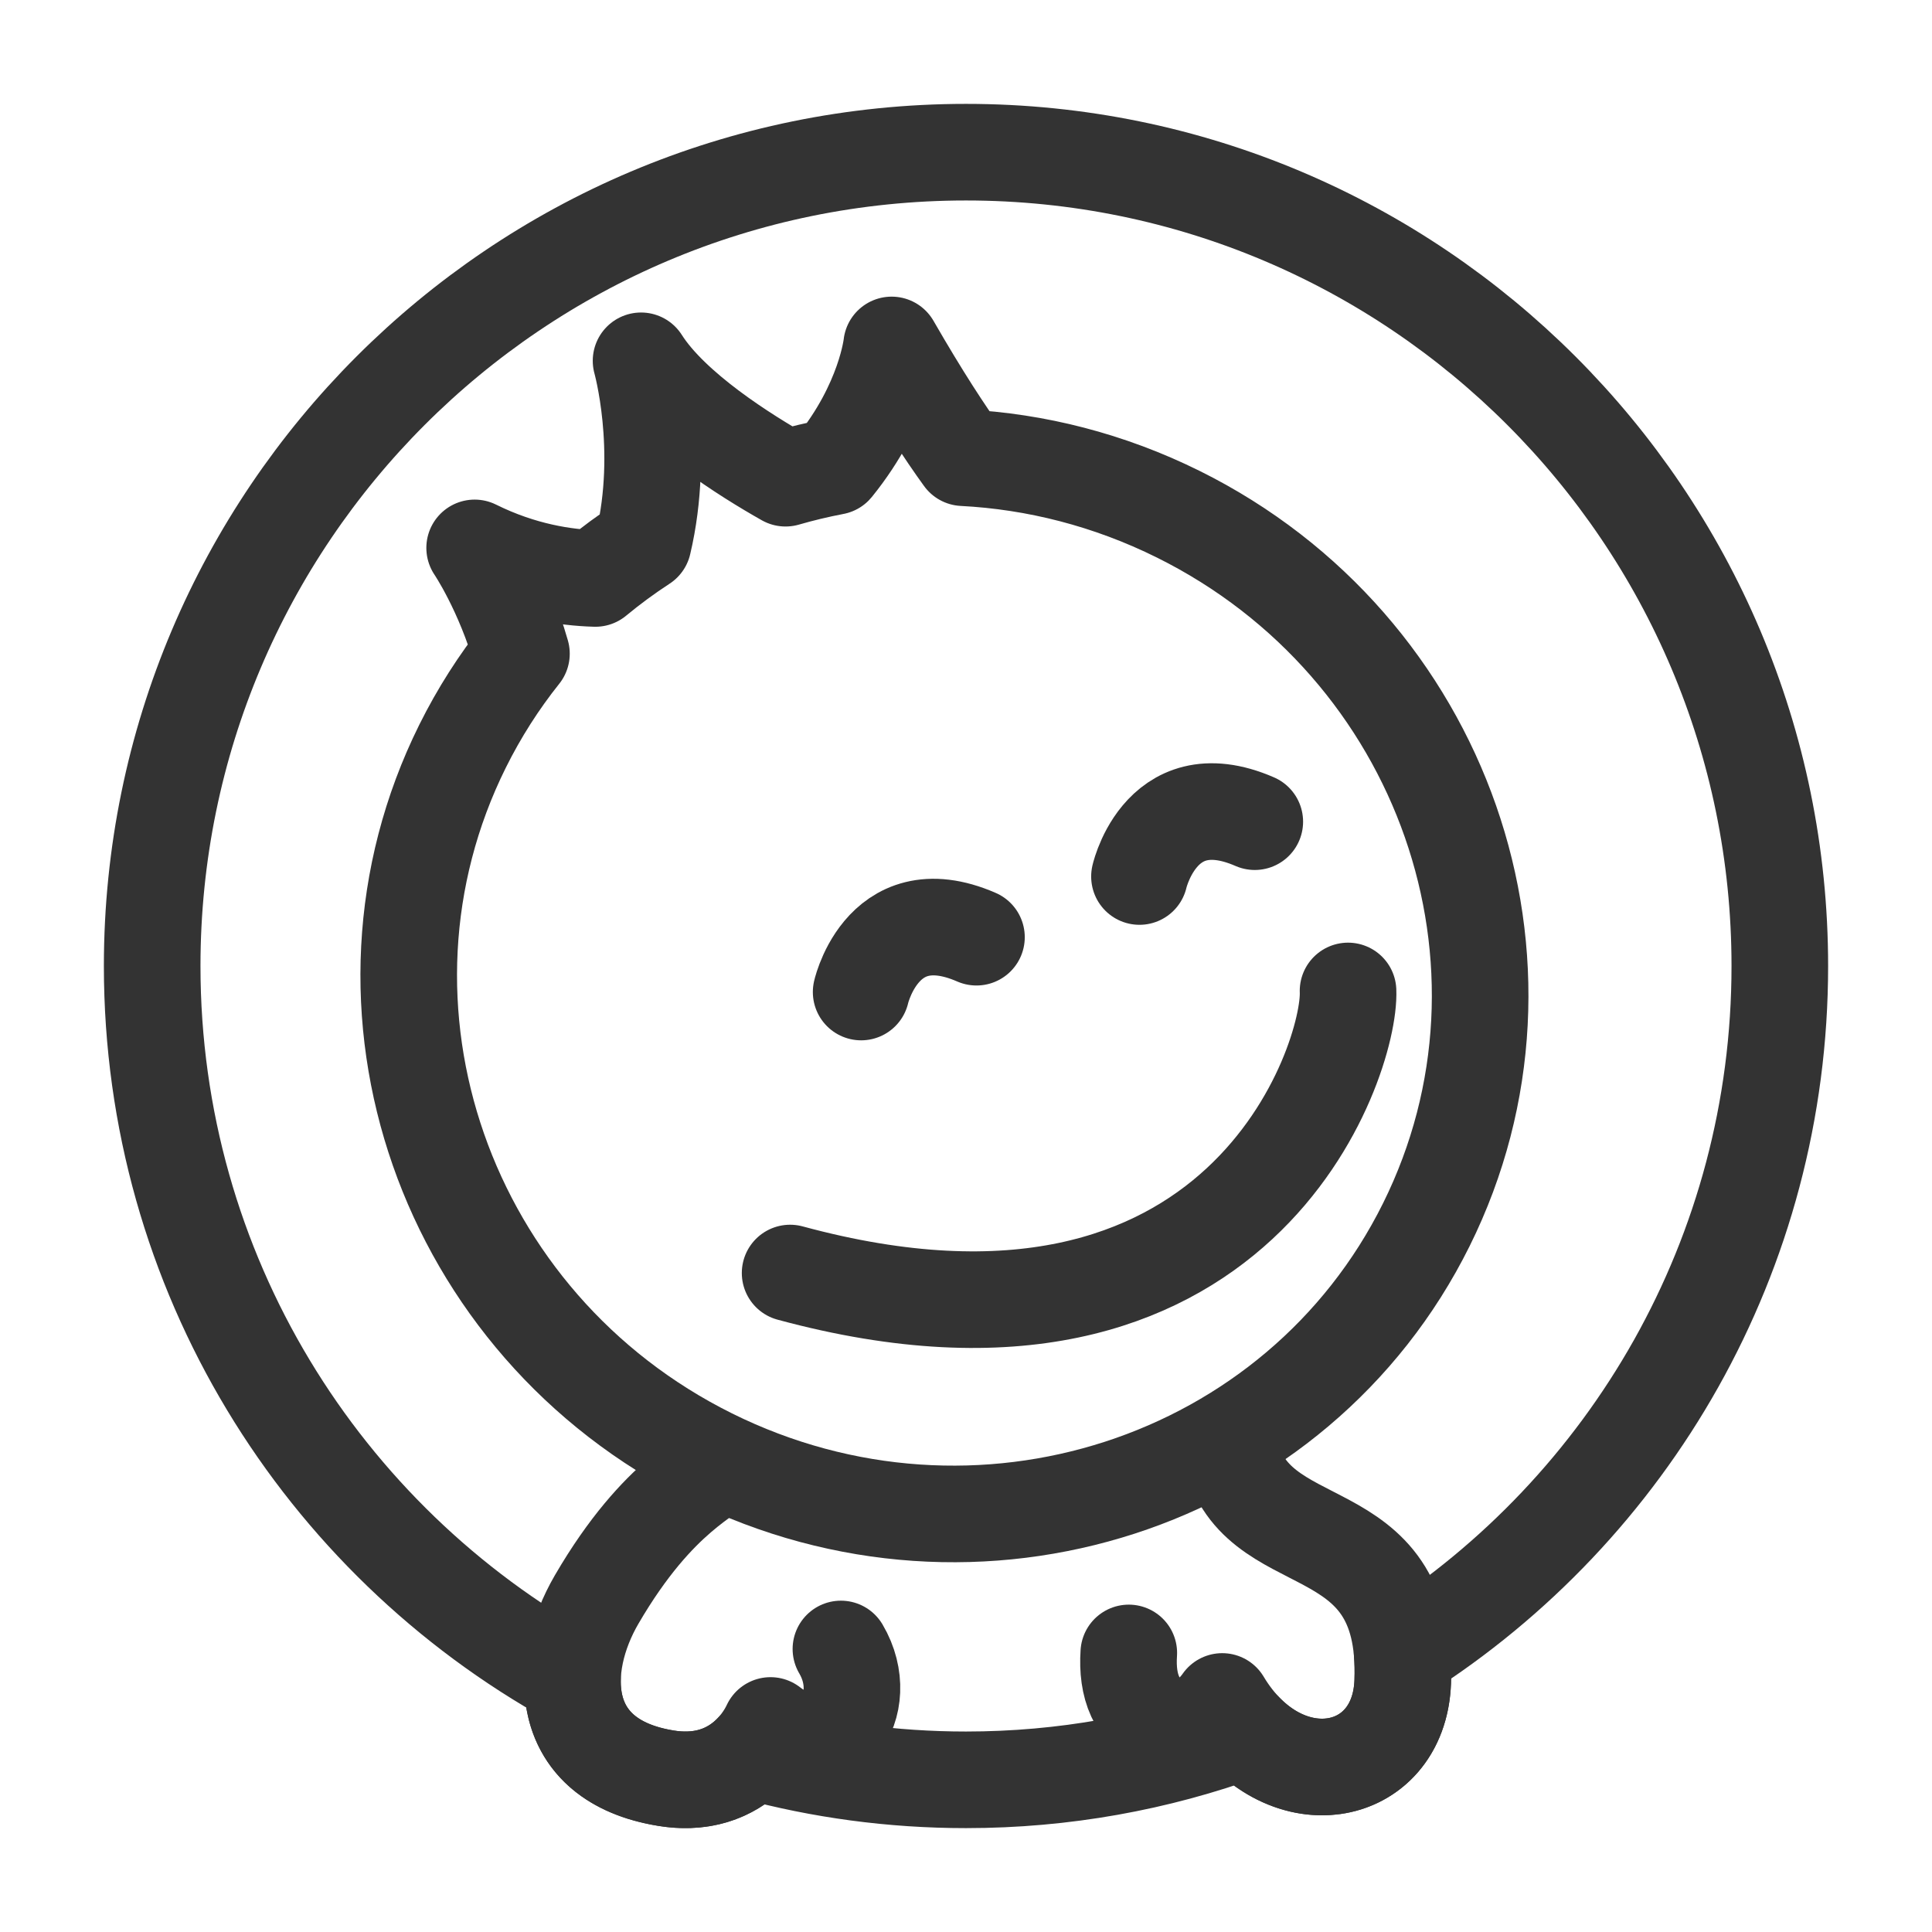 <?xml version="1.0" encoding="UTF-8" standalone="no"?><!DOCTYPE svg PUBLIC "-//W3C//DTD SVG 1.1//EN" "http://www.w3.org/Graphics/SVG/1.1/DTD/svg11.dtd"><svg width="100%" height="100%" viewBox="0 0 120 120" version="1.1" xmlns="http://www.w3.org/2000/svg" xmlns:xlink="http://www.w3.org/1999/xlink" xml:space="preserve" xmlns:serif="http://www.serif.com/" style="fill-rule:evenodd;clip-rule:evenodd;stroke-linecap:round;stroke-linejoin:round;stroke-miterlimit:1.5;"><path id="outer_circle" d="M35.56,104.249c-15.564,-8.622 -26.108,-25.214 -26.108,-44.249c-0,-27.898 22.65,-50.548 50.548,-50.548c27.898,-0 50.548,22.65 50.548,50.548c0,17.933 -9.359,33.697 -23.456,42.673c0.044,0.547 0.057,1.139 0.034,1.782c-0.196,5.433 -5.934,7.097 -9.83,3.052c-5.398,1.968 -11.223,3.041 -17.296,3.041c-4.586,0 -9.031,-0.612 -13.254,-1.758c-1.032,1.084 -2.744,2.08 -5.36,1.66c-4.357,-0.699 -5.901,-3.318 -5.826,-6.201Z" style="fill:none;stroke:#333;stroke-width:6px;"/><g id="ascii-man" serif:id="ascii man"><path d="M76.354,89.836c1.377,7.3 11.163,3.778 10.772,14.619c-0.221,6.125 -7.484,7.459 -11.212,1.226c-0,0 -1.637,2.47 -3.603,1.501c-1.733,-0.859 -2.338,-2.447 -2.2,-4.515" style="fill:none;stroke:#333;stroke-width:6px;"/><path d="M52.231,102.421c2.039,3.453 -0.778,7.545 -4.373,4.751c-0.569,1.226 -2.452,3.923 -6.472,3.278c-6.849,-1.099 -6.747,-6.944 -4.331,-11.095c3.922,-6.74 7.289,-7.65 7.479,-8.433" style="fill:none;stroke:#333;stroke-width:6px;"/><g id="face"><path d="M51.824,28.976c3.176,-3.92 3.558,-7.551 3.558,-7.551c1.843,3.199 3.306,5.438 4.442,7.003c4.505,0.231 9.05,1.373 13.363,3.513c16.52,8.199 23.423,27.971 15.406,44.124c-8.017,16.153 -27.938,22.611 -44.458,14.412c-16.52,-8.2 -23.424,-27.971 -15.407,-44.124c1.034,-2.082 2.264,-4.002 3.66,-5.751c-1.128,-3.951 -2.907,-6.571 -2.907,-6.571c2.953,1.465 5.668,1.848 7.498,1.898c0.949,-0.786 1.941,-1.515 2.968,-2.185c1.4,-5.906 -0.13,-11.334 -0.13,-11.334c1.93,3.039 6.526,5.91 8.974,7.292c0.998,-0.289 2.01,-0.531 3.033,-0.726Z" style="fill:none;stroke:#333;stroke-width:6px;"/><path d="M53.495,61.583c-0.124,0.58 1.082,-6.017 7.155,-3.372" style="fill:none;stroke:#333;stroke-width:6px;"/><path d="M70.782,54.408c-0.124,0.58 1.082,-6.017 7.155,-3.372" style="fill:none;stroke:#333;stroke-width:6px;"/><path d="M83.729,61.55c0.18,4.248 -6.594,25.133 -34.654,17.52" style="fill:none;stroke:#333;stroke-width:6px;"/></g></g></svg>